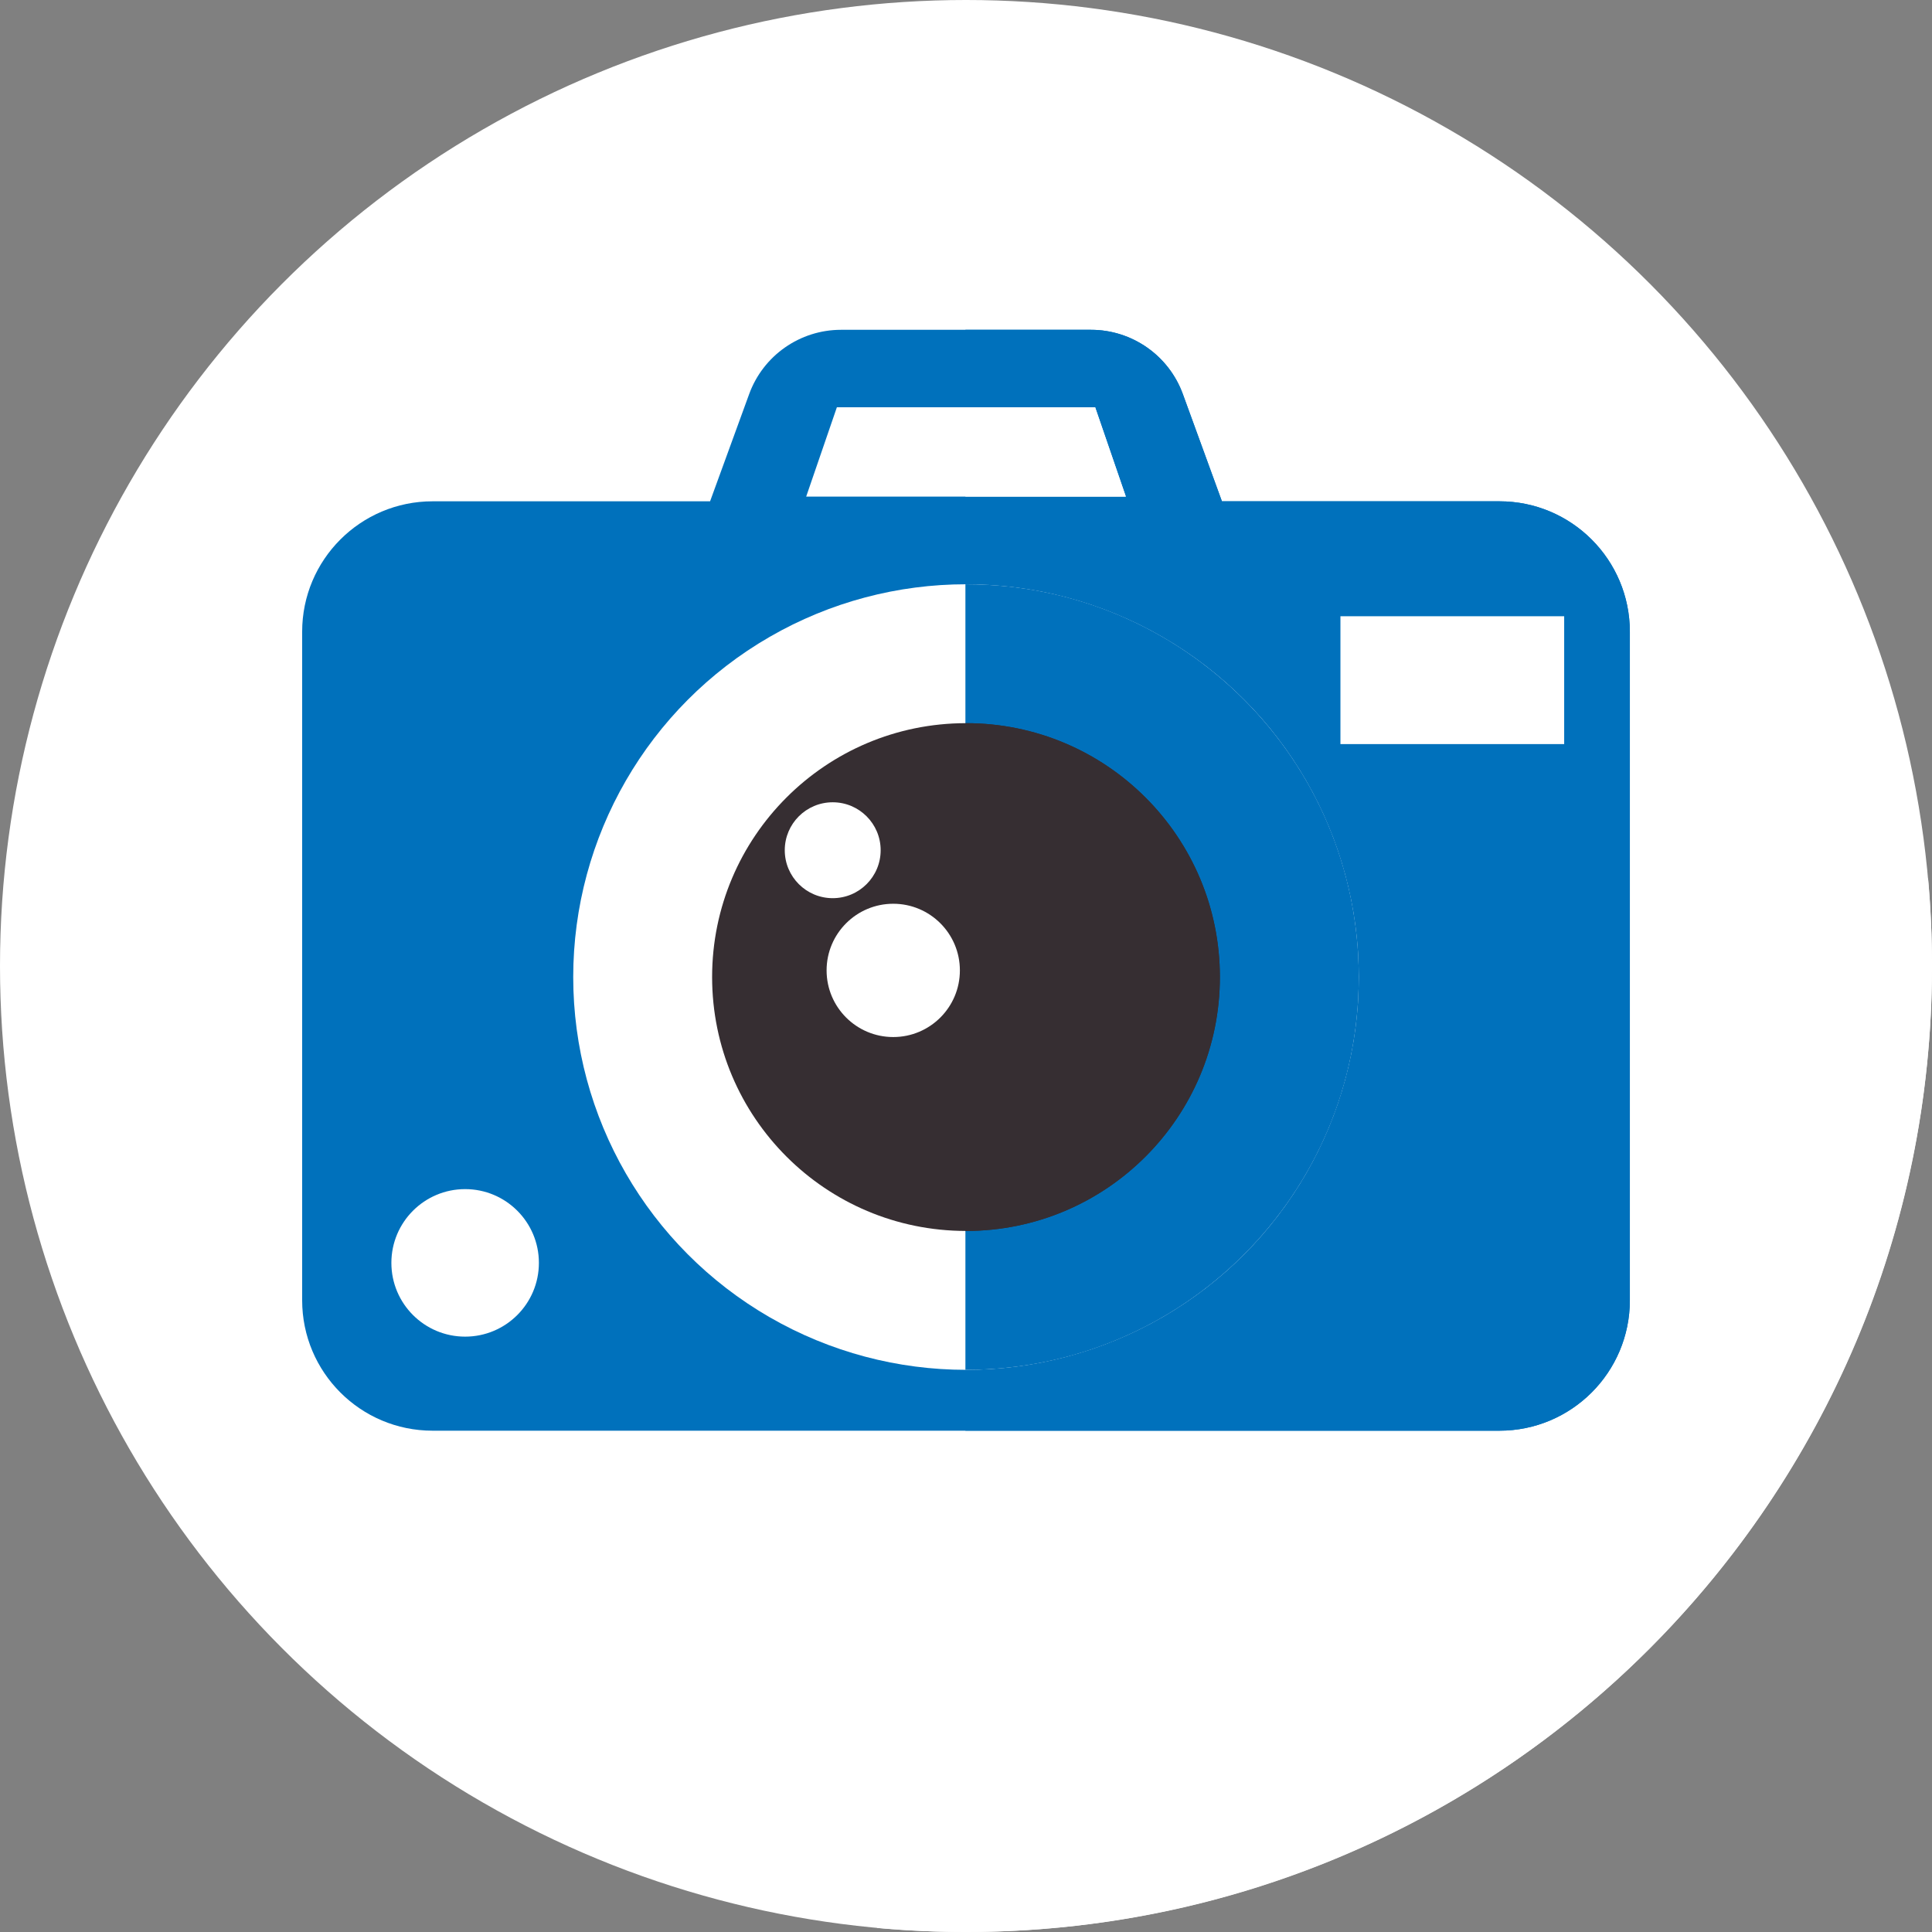 <?xml version="1.0"?>
<svg xmlns="http://www.w3.org/2000/svg" xmlns:xlink="http://www.w3.org/1999/xlink" xmlns:svgjs="http://svgjs.com/svgjs" version="1.1" width="512" height="512" x="0" y="0" viewBox="0 0 512 512" style="enable-background:new 0 0 512 512" xml:space="preserve" class=""><rect x="0" y="0" width="512" height="512" fill="#808080" stroke="none"/><g><g xmlns="http://www.w3.org/2000/svg"><g><g><g><g><g><g><g><g><g><circle cx="256" cy="256" fill="#ffffff" r="256" data-original="#ffce00" style="" class=""/></g></g></g></g></g></g></g></g></g><path d="m512 256c0-7.781-.347-15.482-1.027-23.087l-85.258-85.257-34.504 31.779-80.612-80.612-223.39 266.785 145.331 145.331c7.726.702 15.551 1.061 23.46 1.061 141.385 0 256-114.615 256-256z" fill="#ffffff" data-original="#ffa300" style="" class=""/><g><path d="m397.363 132.851h-73.539l-10.352-28.403c-3.731-10.236-13.463-17.047-24.357-17.047h-66.227c-10.895 0-20.627 6.811-24.357 17.047l-10.352 28.403h-73.539c-19.089 0-34.565 15.475-34.565 34.565v177.169c0 19.089 15.475 34.565 34.565 34.565h282.725c19.089 0 34.565-15.475 34.565-34.565v-177.169c-.003-19.09-15.478-34.565-34.567-34.565z" fill="#0071bc" data-original="#707789" style="" class=""/></g><g><path d="m397.363 132.851h-73.539l-10.352-28.403c-3.731-10.236-13.463-17.047-24.357-17.047h-33.269v291.748h141.518c19.089 0 34.565-15.475 34.565-34.565v-177.168c-.002-19.09-15.477-34.565-34.566-34.565z" fill="#0071bc" data-original="#555a66" style="" class=""/></g><g><circle cx="256" cy="258.93" fill="#ffffff" r="104.09" data-original="#9196aa" style="" class=""/></g><g><path d="m256 154.84c-.052 0-.104.002-.156.002v208.177c.052 0 .104.002.156.002 57.487 0 104.09-46.603 104.09-104.09s-46.603-104.091-104.09-104.091z" fill="#0071bc" data-original="#707789" style="" class=""/></g><g><circle cx="256" cy="258.93" fill="#362e32" r="67.283" data-original="#414952" style="" class=""/></g><g><path d="m256 191.647c-.052 0-.104.004-.156.004v134.558c.052 0 .103.004.156.004 37.159 0 67.283-30.124 67.283-67.283s-30.124-67.283-67.283-67.283z" fill="#362e32" data-original="#23272b" style="" class=""/></g><g><path d="m298.353 131.6h-84.706l8.136-23.674h68.434z" fill="#ffffff" data-original="#bec3d2" style="" class=""/></g><g><path d="m290.217 107.926h-34.373v23.674h42.509z" fill="#ffffff" data-original="#9196aa" style="" class=""/></g><g><path d="m355.229 163.31h59.294v33.882h-59.294z" fill="#ffffff" data-original="#9196aa" style="" class=""/></g><g><circle cx="123.266" cy="334.676" fill="#ffffff" r="19.547" data-original="#bec3d2" style="" class=""/></g><g><circle cx="220.677" cy="225.319" fill="#ffffff" r="12.706" data-original="#ffffff" style="" class=""/></g><g><circle cx="236.718" cy="257.166" fill="#ffffff" r="17.661" data-original="#ffffff" style="" class=""/></g></g></g></svg>
